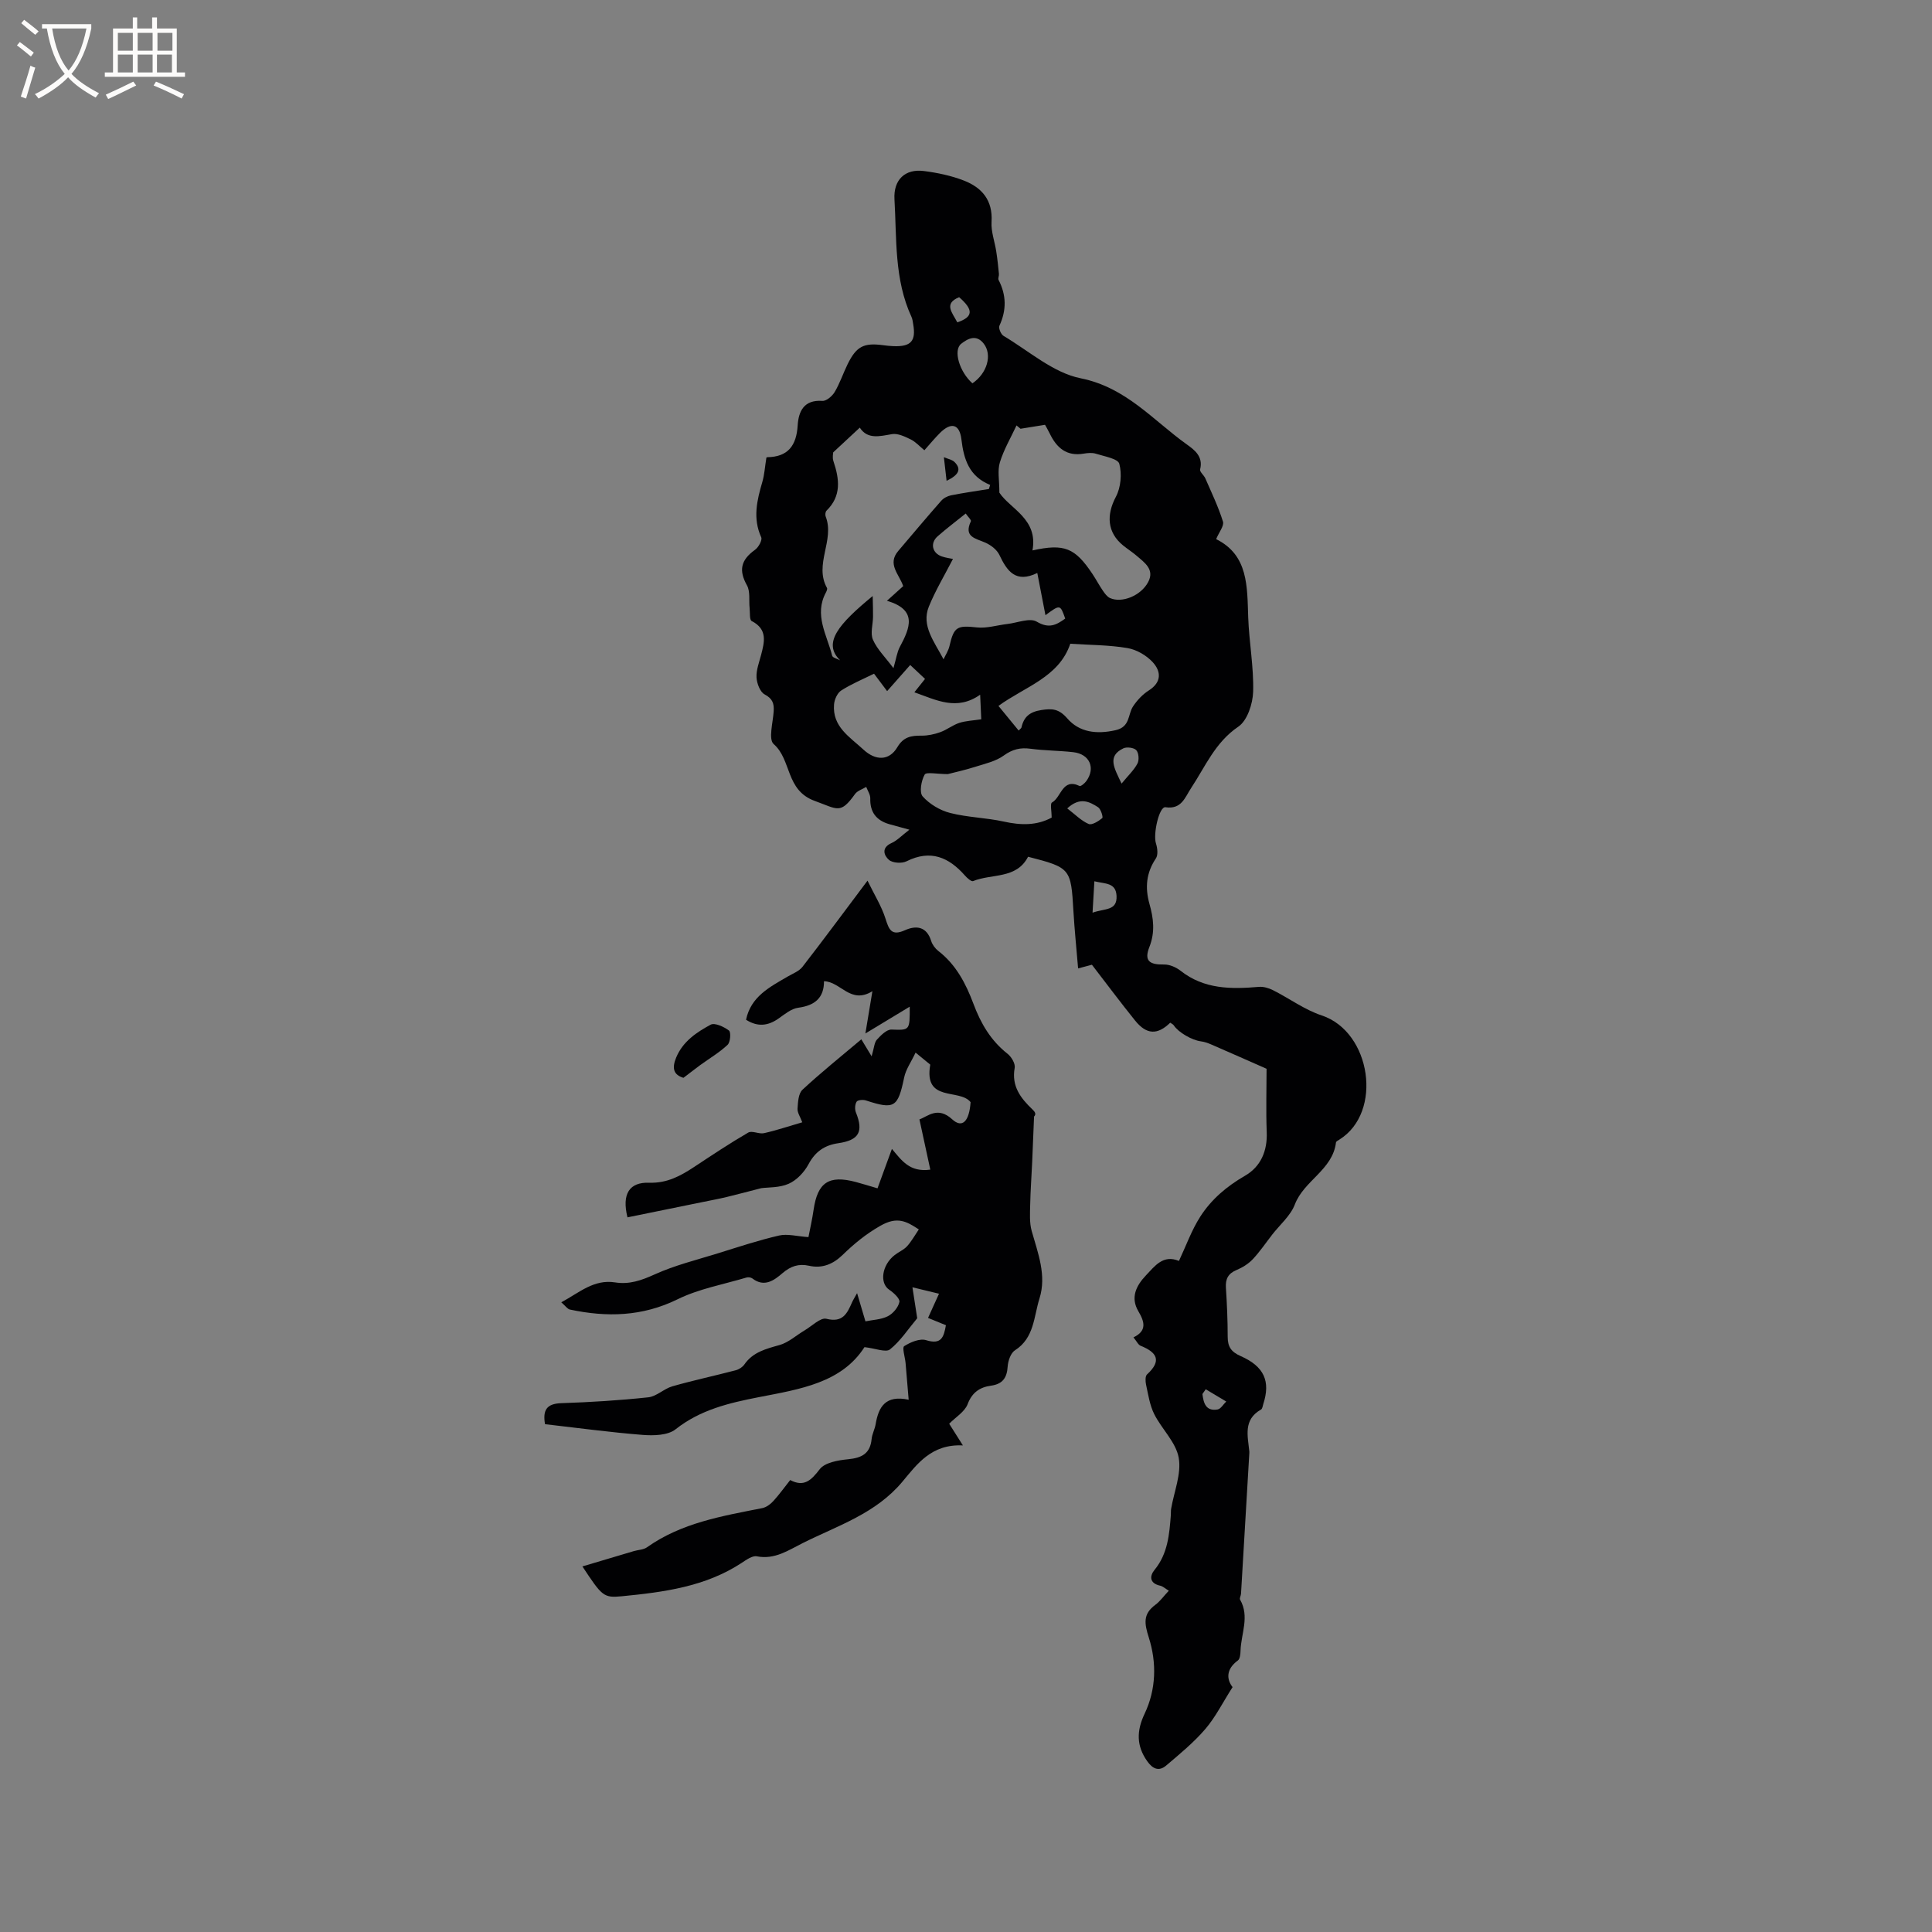 <svg enable-background="new 0 0 400 400" viewBox="0 0 400 400" xmlns="http://www.w3.org/2000/svg"><rect x="0" y="0" width="400" height="400" fill="#808080" stroke="none"/><g fill="#010103"><path d="m262.23 221.28c-3.82-1.68-7.63-3.38-11.47-5.04-.68-.29-1.4-.55-2.12-.64-1.87-.24-4.65-1.84-5.62-3.31-.16-.24-.49-.37-.74-.55-2.63 2.57-4.89 2.5-7.26-.43-2.98-3.7-5.83-7.51-8.95-11.57-.51.13-1.47.39-2.86.76-.34-4.09-.74-7.98-.97-11.87-.51-8.84-.6-8.99-9.39-11.25-2.39 4.66-7.5 3.46-11.38 5.04-.36.15-1.24-.63-1.69-1.15-3.35-3.8-7.12-5.43-12.09-2.95-.97.49-2.87.37-3.64-.29-1.04-.9-1.64-2.52.54-3.49 1.14-.51 2.07-1.52 3.69-2.76-1.96-.54-3.06-.83-4.15-1.14-2.68-.77-4.03-2.47-3.95-5.35.02-.78-.54-1.58-.84-2.37-.79.49-1.83.79-2.32 1.48-3.04 4.25-3.59 3.13-8.31 1.43-6.12-2.21-4.77-8.5-8.53-11.78-1.12-.98-.15-4.44 0-6.75.11-1.63-.21-2.65-1.87-3.53-.95-.51-1.61-2.27-1.68-3.51-.08-1.53.54-3.11.94-4.64.71-2.72 1.39-5.33-1.94-7.04-.48-.24-.33-1.75-.43-2.68-.17-1.59.16-3.44-.55-4.71-1.71-3.06-1.33-5.22 1.67-7.36.72-.51 1.55-2.02 1.28-2.6-1.78-3.91-.88-7.64.23-11.44.44-1.5.53-3.1.83-4.95-.09.11.04-.18.18-.18 4.33-.06 6.05-2.42 6.31-6.57.18-2.92 1.28-5.36 5.11-5.09.83.06 2.05-.99 2.56-1.85 1.07-1.81 1.74-3.85 2.67-5.75 1.81-3.68 3.33-4.46 7.28-3.94.73.1 1.48.18 2.22.21 3.62.13 4.68-1.05 4.08-4.53-.09-.52-.14-1.07-.36-1.54-3.59-7.77-3.04-16.14-3.52-24.35-.23-4.02 2.18-6.35 6.11-5.84 2.81.36 5.66.96 8.28 1.98 3.72 1.45 5.99 4.08 5.71 8.53-.13 2.03.67 4.12.98 6.19.24 1.53.4 3.07.55 4.61.04.41-.24.93-.07 1.25 1.62 3.14 1.66 6.24.17 9.47-.23.49.31 1.78.85 2.1 5.26 3.12 10.28 7.64 15.97 8.78 9.39 1.88 14.95 8.66 21.93 13.66 1.64 1.17 3.48 2.53 2.8 5.21-.12.49.78 1.18 1.07 1.83 1.29 2.96 2.7 5.89 3.66 8.96.28.88-.81 2.19-1.41 3.64 6.7 3.32 6.41 9.83 6.64 16.25.19 5.12 1.16 10.24 1.02 15.33-.07 2.51-1.21 5.99-3.07 7.25-4.8 3.25-6.82 8.24-9.76 12.69-1.3 1.96-1.98 4.48-5.32 3.99-1.31-.19-2.6 5.56-1.97 7.5.31.96.47 2.38-.02 3.1-2 2.98-2.27 6.04-1.33 9.4.83 2.95 1.22 5.8-.01 8.93-1.13 2.86-.01 3.69 3.03 3.63 1.15-.02 2.5.57 3.43 1.3 4.88 3.85 10.47 3.82 16.22 3.33.95-.08 2.03.25 2.9.68 3.39 1.71 6.55 4.06 10.11 5.24 10.21 3.39 12.72 20.04 3.65 25.7-.27.17-.69.37-.71.6-.69 5.68-6.62 7.86-8.52 12.84-.89 2.33-3.08 4.17-4.68 6.23-1.32 1.7-2.54 3.51-4.01 5.08-.9.96-2.13 1.73-3.35 2.24-1.74.72-2.34 1.83-2.23 3.65.22 3.38.37 6.78.37 10.17 0 2.05.68 3.13 2.68 4.01 4.91 2.16 6.21 5.25 4.69 9.93-.13.4-.18.98-.47 1.14-3.73 2.1-2.74 5.48-2.42 8.69.01.1.01.21 0 .32-.57 9.71-1.14 19.41-1.72 29.12-.03.42-.35.95-.19 1.23 2.01 3.52.19 7.06.09 10.58-.02.69-.11 1.68-.55 2.01-2.51 1.84-2.33 3.94-1.1 5.52-2.07 3.24-3.55 6.25-5.67 8.71-2.38 2.77-5.27 5.14-8.07 7.52-1.5 1.28-2.79.72-3.93-.89-2.25-3.17-2.23-6.28-.54-9.83 2.4-5.05 2.52-10.58.87-15.77-.93-2.92-1.24-4.87 1.35-6.78.99-.73 1.73-1.8 2.79-2.92-.76-.46-1.24-.92-1.79-1.04-2.21-.49-2.23-1.98-1.16-3.28 2.75-3.36 3.06-7.34 3.37-11.37.03-.42-.01-.86.06-1.27.6-3.54 2.16-7.24 1.57-10.57-.57-3.21-3.52-5.94-5.08-9.05-.92-1.85-1.23-4.02-1.68-6.08-.15-.68-.19-1.76.2-2.12 3.1-2.84 2.06-4.57-1.32-5.93-.51-.2-.81-.92-1.49-1.74 2.83-1.36 2.31-3.22 1.02-5.4-1.68-2.84-.47-5.3 1.57-7.44 1.85-1.94 3.54-4.35 6.83-2.99 1.46-3.1 2.6-6.33 4.4-9.15 2.29-3.58 5.48-6.3 9.27-8.48 3.26-1.88 4.67-5.13 4.5-9.07-.17-4.47-.03-8.96-.03-13.08zm-89.72-127.63c0 .15-.22 1.07.04 1.82 1.24 3.69 1.71 7.2-1.44 10.27-.23.23-.29.87-.16 1.21 1.91 4.89-2.46 9.9.27 14.78.11.2-.07.64-.21.91-2.53 4.66.21 8.82 1.28 13.12.11.43 1.08.64 1.65.95-3.73-3.6-.24-7.56 6.74-13.31.04 1.92.09 3.11.07 4.31-.02 1.6-.6 3.43-.01 4.75.87 1.98 2.55 3.61 4.24 5.87.58-1.99.74-3.31 1.32-4.39 2.13-3.97 3.68-7.7-2.67-9.55 1.42-1.28 2.43-2.19 3.37-3.04-.84-2.48-3.36-4.55-1.02-7.29 2.95-3.47 5.88-6.96 8.89-10.38.49-.56 1.31-.98 2.04-1.13 2.59-.52 5.22-.88 7.83-1.31.09-.28.18-.56.26-.84-4.36-1.78-5.46-5.3-5.95-9.43-.38-3.2-2.12-3.62-4.41-1.36-1.12 1.11-2.12 2.34-3.26 3.61-1.01-.83-1.8-1.74-2.8-2.23-1.21-.59-2.68-1.31-3.89-1.11-2.61.45-5.07 1.13-6.68-1.34-1.83 1.69-3.46 3.21-5.5 5.11zm41.25 20.31c6.61-1.46 8.81-.54 12.42 4.87.76 1.14 1.4 2.37 2.18 3.5.4.58.88 1.24 1.48 1.5 2.43 1.08 6.36-.47 7.87-3.31 1.39-2.6-.72-4.03-2.39-5.46-.88-.76-1.87-1.38-2.78-2.12-3.32-2.7-3.51-6.32-1.5-10.1 1.02-1.92 1.26-4.72.7-6.82-.29-1.06-3.1-1.53-4.84-2.08-.77-.25-1.7-.16-2.53-.02-3.54.6-5.6-1.19-7.02-4.14-.39-.81-.85-1.57-.99-1.83-1.97.32-3.52.57-5.07.82-.28-.23-.55-.46-.83-.69-1.18 2.54-2.64 5-3.45 7.66-.52 1.69-.1 3.67-.1 6.26 2.19 3.34 8.07 5.43 6.85 11.96zm-18.41 22.54c.42-.91 1.01-1.79 1.23-2.75.92-4 1.58-4.3 5.69-3.85 2.05.22 4.2-.47 6.3-.71 2.06-.24 4.66-1.33 6.08-.48 2.54 1.51 4.06.68 5.89-.64-1.04-2.95-1.04-2.95-4.09-.7-.55-2.82-1.08-5.58-1.69-8.74-4.48 2.18-6.26-.4-7.85-3.74-.51-1.08-1.76-2.04-2.9-2.54-2.02-.9-4.54-1.15-3-4.43.12-.26-.6-.92-1.07-1.6-2.08 1.68-4.02 3.13-5.83 4.73-1.58 1.4-1.11 3.47.87 4.15.87.3 1.8.41 2.32.52-1.7 3.32-3.62 6.5-5 9.89-1.58 3.94 1.12 7.21 3.05 10.89zm15.55 14.75c.32-.34.55-.48.59-.65.48-2.21 1.75-3.23 4.09-3.59 2.25-.35 3.64-.28 5.38 1.72 2.5 2.89 6.06 3.34 10 2.45 3.07-.69 2.51-3.22 3.62-4.92.84-1.28 1.99-2.5 3.28-3.32 2.7-1.72 2.52-3.95.82-5.82-1.3-1.42-3.35-2.62-5.24-2.94-3.8-.65-7.72-.63-11.85-.9-2.33 6.94-9.41 8.89-14.87 12.87 1.49 1.83 2.81 3.44 4.18 5.1zm-14.67 9.02c-2.22 0-4.46-.49-4.79.1-.71 1.26-1.14 3.7-.41 4.52 1.42 1.59 3.59 2.89 5.67 3.42 3.62.93 7.46.98 11.13 1.79 3.52.78 6.82.85 9.91-.83 0-1.22-.36-2.89.06-3.12 1.94-1.05 2.13-5.15 5.72-3.42.25.12 1.07-.56 1.4-1.03 1.95-2.71.67-5.59-2.71-5.97-2.94-.33-5.92-.32-8.85-.71-2.12-.29-3.75.11-5.55 1.41-1.63 1.18-3.79 1.67-5.77 2.29-2.13.69-4.34 1.17-5.81 1.55zm-15.27-20.79c-2.32 1.15-4.67 2.12-6.78 3.47-.81.51-1.42 1.87-1.5 2.89-.38 4.62 3.24 6.72 6.09 9.36 2.48 2.3 5.31 2.38 7.02-.51 1.28-2.16 2.89-2.4 5.01-2.38 1.29.01 2.65-.28 3.87-.72 1.37-.49 2.56-1.47 3.93-1.92 1.37-.44 2.87-.49 4.56-.75-.07-1.62-.14-3.07-.23-5.09-4.84 3.41-9.09 1.1-13.62-.5.79-.99 1.47-1.85 2.21-2.77-1.06-.99-1.95-1.83-3.07-2.88-1.67 1.89-3.18 3.6-4.78 5.41-.93-1.24-1.74-2.32-2.71-3.61zm20.37-60.12c3.04-2.05 4.14-5.87 2.36-8.19-1.56-2.04-3.34-1.05-4.68 0-1.73 1.35-.33 5.87 2.32 8.19zm30.88 82.87c1.36-1.66 2.56-2.77 3.29-4.15.38-.72.27-2.19-.24-2.76-.48-.53-1.98-.73-2.69-.38-3.39 1.64-1.9 4.05-.36 7.29zm-5.63 20.23c-.13 2.19-.24 4.11-.38 6.5 2.58-.92 5.11-.35 4.97-3.47-.14-2.78-2.3-2.47-4.59-3.03zm-5.62-15.09c1.62 1.24 2.88 2.55 4.42 3.22.68.3 2.04-.56 2.83-1.21.22-.18-.29-1.88-.86-2.25-1.78-1.14-3.74-2.21-6.39.24zm-22.76-100.63c3.31-1.13 3.39-2.58.38-5.21-3.27 1.34-1.42 3.19-.38 5.21zm51.43 220.89c-.23.33-.46.66-.68.99.23 1.84.68 3.6 3.12 3.2.68-.11 1.21-1.08 1.81-1.65-1.42-.84-2.83-1.69-4.25-2.54z"/><path d="m196.52 294.77c.76 1.2 1.55 2.45 2.84 4.49-6.52-.33-9.49 3.88-12.52 7.5-5.51 6.61-13.37 9.09-20.61 12.7-2.97 1.48-5.81 3.49-9.54 2.76-.92-.18-2.17.72-3.12 1.35-7.55 4.96-16.17 6.07-24.84 6.92-3.78.37-4.09-.04-8.15-6.18 3.72-1.11 7.18-2.15 10.65-3.17.91-.27 1.98-.27 2.71-.78 7.16-5.08 15.55-6.47 23.87-8.12.83-.16 1.68-.79 2.27-1.43 1.22-1.32 2.26-2.8 3.52-4.38 2.85 1.49 4.32.1 6.11-2.24 1.07-1.4 3.84-1.87 5.91-2.07 2.82-.28 4.55-1.18 4.84-4.19.1-1.04.66-2.02.83-3.06.6-3.54 1.99-6.11 6.84-5.07-.24-2.86-.43-5.23-.64-7.6-.11-1.21-.75-3.19-.29-3.49 1.29-.83 3.24-1.65 4.55-1.24 3.19 1 3.66-.69 4.09-3.1-1.23-.5-2.37-.97-3.7-1.51.72-1.58 1.36-2.99 2.27-5.01-1.71-.41-3.19-.77-5.5-1.33.44 2.82.76 4.91.99 6.41-1.92 2.3-3.49 4.73-5.64 6.45-.86.69-2.98-.21-5.28-.47-4.75 7.41-13.38 8.71-21.84 10.35-6.15 1.2-12.12 2.59-17.27 6.66-1.6 1.27-4.55 1.34-6.82 1.16-6.74-.53-13.45-1.45-20.21-2.22-.5-2.93.34-4.25 3.39-4.35 6-.2 12.01-.57 17.98-1.21 1.72-.18 3.25-1.78 5-2.28 4.34-1.24 8.77-2.18 13.14-3.33.65-.17 1.38-.64 1.76-1.19 1.78-2.57 4.46-3.23 7.27-4.02 1.88-.53 3.48-2.02 5.22-3.05 1.5-.88 3.27-2.69 4.49-2.39 3.39.86 4.3-1.09 5.31-3.39.21-.48.5-.92 1.05-1.92.61 2.06 1.09 3.69 1.73 5.84 1.49-.31 3.22-.35 4.62-1.05 1.08-.54 2.17-1.83 2.41-2.96.15-.68-1.19-1.92-2.1-2.53-2.05-1.37-1.54-5.12 1.13-7.19.82-.64 1.86-1.06 2.55-1.81.92-1.01 1.59-2.24 2.44-3.49-2.58-1.71-4.48-2.73-7.93-.77-3.03 1.72-5.48 3.75-7.87 6.07-1.94 1.88-4.2 2.84-6.94 2.22-2.11-.47-3.78.07-5.48 1.53s-3.75 3.02-6.24 1.1c-.29-.22-.86-.3-1.22-.19-4.79 1.43-9.85 2.33-14.28 4.51-7.3 3.58-14.64 3.74-22.27 2.12-.52-.11-.92-.75-1.79-1.5 3.74-2.01 6.73-4.82 11.15-4.12 2.93.46 5.43-.41 8.14-1.64 4.19-1.91 8.76-3.02 13.19-4.4 4.18-1.3 8.36-2.69 12.62-3.67 1.73-.4 3.68.17 6.07.33.32-1.66.78-3.66 1.07-5.68.82-5.64 3.16-7.22 8.74-5.73 1.42.38 2.83.82 4.49 1.31.99-2.7 1.95-5.33 2.98-8.16 2.03 2.39 3.66 4.88 7.95 4.29-.75-3.46-1.45-6.72-2.25-10.4 1.76-.63 3.78-2.77 6.79-.01 2.07 1.9 3.52.45 3.8-3.56-2.29-2.9-9.75.15-8.35-7.77-.46-.38-1.41-1.16-3.04-2.49-.93 1.97-2.02 3.48-2.36 5.14-1.3 6.23-2.01 6.7-7.94 4.76-.58-.19-1.7-.09-1.91.27-.35.57-.4 1.58-.14 2.22 1.6 3.97.66 5.74-3.65 6.37-2.84.41-4.77 1.73-6.17 4.36-.88 1.64-2.43 3.29-4.09 4.03-1.92.86-4.28.72-5.7.92-2.85.73-5 1.31-7.16 1.83-1.63.39-3.28.69-4.92 1.03-5.22 1.06-10.44 2.12-15.61 3.18-1.2-4.87.4-7.31 4.49-7.17 3.69.13 6.5-1.41 9.35-3.29 3.68-2.43 7.35-4.88 11.16-7.09.79-.46 2.23.35 3.27.12 2.56-.57 5.05-1.42 7.92-2.25-.42-1.14-1.03-2-.98-2.82.09-1.35.17-3.13 1.02-3.92 3.78-3.52 7.83-6.76 12.19-10.44.63 1.05 1.19 1.96 2.13 3.52.53-1.79.55-2.85 1.09-3.45.82-.9 2.02-2.12 3.02-2.09 3.77.13 3.81.24 3.78-4.74-3.07 1.86-5.78 3.5-9.18 5.55.53-3.2.96-5.76 1.45-8.75-4.55 2.79-6.54-1.98-10.02-2.07.01 3.45-1.9 5.03-5.33 5.49-1.46.19-2.84 1.37-4.13 2.27-2.13 1.47-4.24 1.76-6.68.22 1-4.81 4.91-6.78 8.63-8.95 1.05-.61 2.33-1.09 3.04-1.99 4.35-5.61 8.57-11.32 13.48-17.86 1.43 2.95 2.91 5.3 3.72 7.86.72 2.29 1.24 3.65 4.01 2.41 2.37-1.06 4.52-.79 5.46 2.24.24.76.82 1.54 1.46 2.04 3.68 2.84 5.72 6.77 7.29 10.97 1.51 4.04 3.59 7.61 7.06 10.33.8.63 1.63 2.04 1.47 2.91-.69 3.8 1.23 6.27 3.69 8.62.46.43.84.94.32 1.46-.13 3.16-.25 6.31-.39 9.47-.13 2.92-.35 5.83-.41 8.75-.04 1.83-.17 3.75.31 5.47 1.3 4.6 3.12 9.21 1.61 13.99-1.18 3.74-1.07 8.17-5.08 10.72-.87.56-1.42 2.17-1.5 3.33-.15 2.36-1.03 3.65-3.46 3.99-2.3.32-3.92 1.38-4.85 3.87-.62 1.56-2.51 2.69-3.8 4.01z"/><path d="m141.5 223.15c-2-.6-2.45-1.91-1.51-4.19 1.4-3.37 4.23-5.23 7.14-6.81.85-.46 2.76.43 3.79 1.21.45.34.3 2.42-.28 2.96-1.7 1.6-3.76 2.81-5.66 4.19-1.03.76-2.02 1.54-3.48 2.64z"/><path d="m195.98 99.55c-.22-1.95-.39-3.42-.56-4.89.77.34 1.73.49 2.26 1.05 1.34 1.39.94 2.57-1.7 3.84z"/></g><path d="m6.4 11.7c-1-.8-1.9-1.6-2.9-2.3l.6-.7c.9.7 1.9 1.4 2.9 2.2zm-2.1 8.3c.7-2.1 1.4-4.2 2-6.4.2.1.6.3 1 .4-.7 2.3-1.3 4.4-1.9 6.4zm3-12.8c-1.1-.9-2.1-1.7-2.9-2.4l.6-.7c1 .8 2 1.5 3 2.4zm1.4-1.3v-.9h10.2v.9c-.9 4.2-2.3 7.3-4.1 9.4 1.3 1.4 3.2 2.7 5.7 4-.2.2-.4.5-.7.9-2.5-1.4-4.4-2.7-5.7-4.2-1.4 1.5-3.5 3-6.1 4.4 0 0 0 0-.1-.1-.3-.4-.5-.7-.7-.8 2.7-1.3 4.7-2.8 6.2-4.2-1.8-2.2-3-5.3-3.7-9.4zm9.2 0h-7.1c.6 3.8 1.7 6.7 3.4 8.7 1.7-2 2.9-4.8 3.7-8.7z" fill="#fcfbfa"/><path d="m31.6 3.6h.9v2.3h4.1v9.1h1.7v.9h-16.6v-.9h1.7v-9.1h4.1v-2.3h.9v2.3h3.1v-2.3zm-4 13.3.6.8c-1.9.9-3.8 1.9-5.8 2.8-.2-.3-.3-.6-.5-.9 2-.9 3.9-1.8 5.7-2.7zm-3.2-10.1v3.7h3.1v-3.7zm0 4.5v3.7h3.1v-3.7zm4.1-4.5v3.7h3.1v-3.7zm0 4.5v3.7h3.1v-3.7zm9.1 9.1c-2.1-1.1-4.1-2-5.8-2.7l.5-.8c2.2.9 4.1 1.8 5.8 2.6zm-1.9-13.6h-3.1v3.7h3.1zm-3.2 4.5v3.7h3.1v-3.7z" fill="#fcfbfa"/></svg>